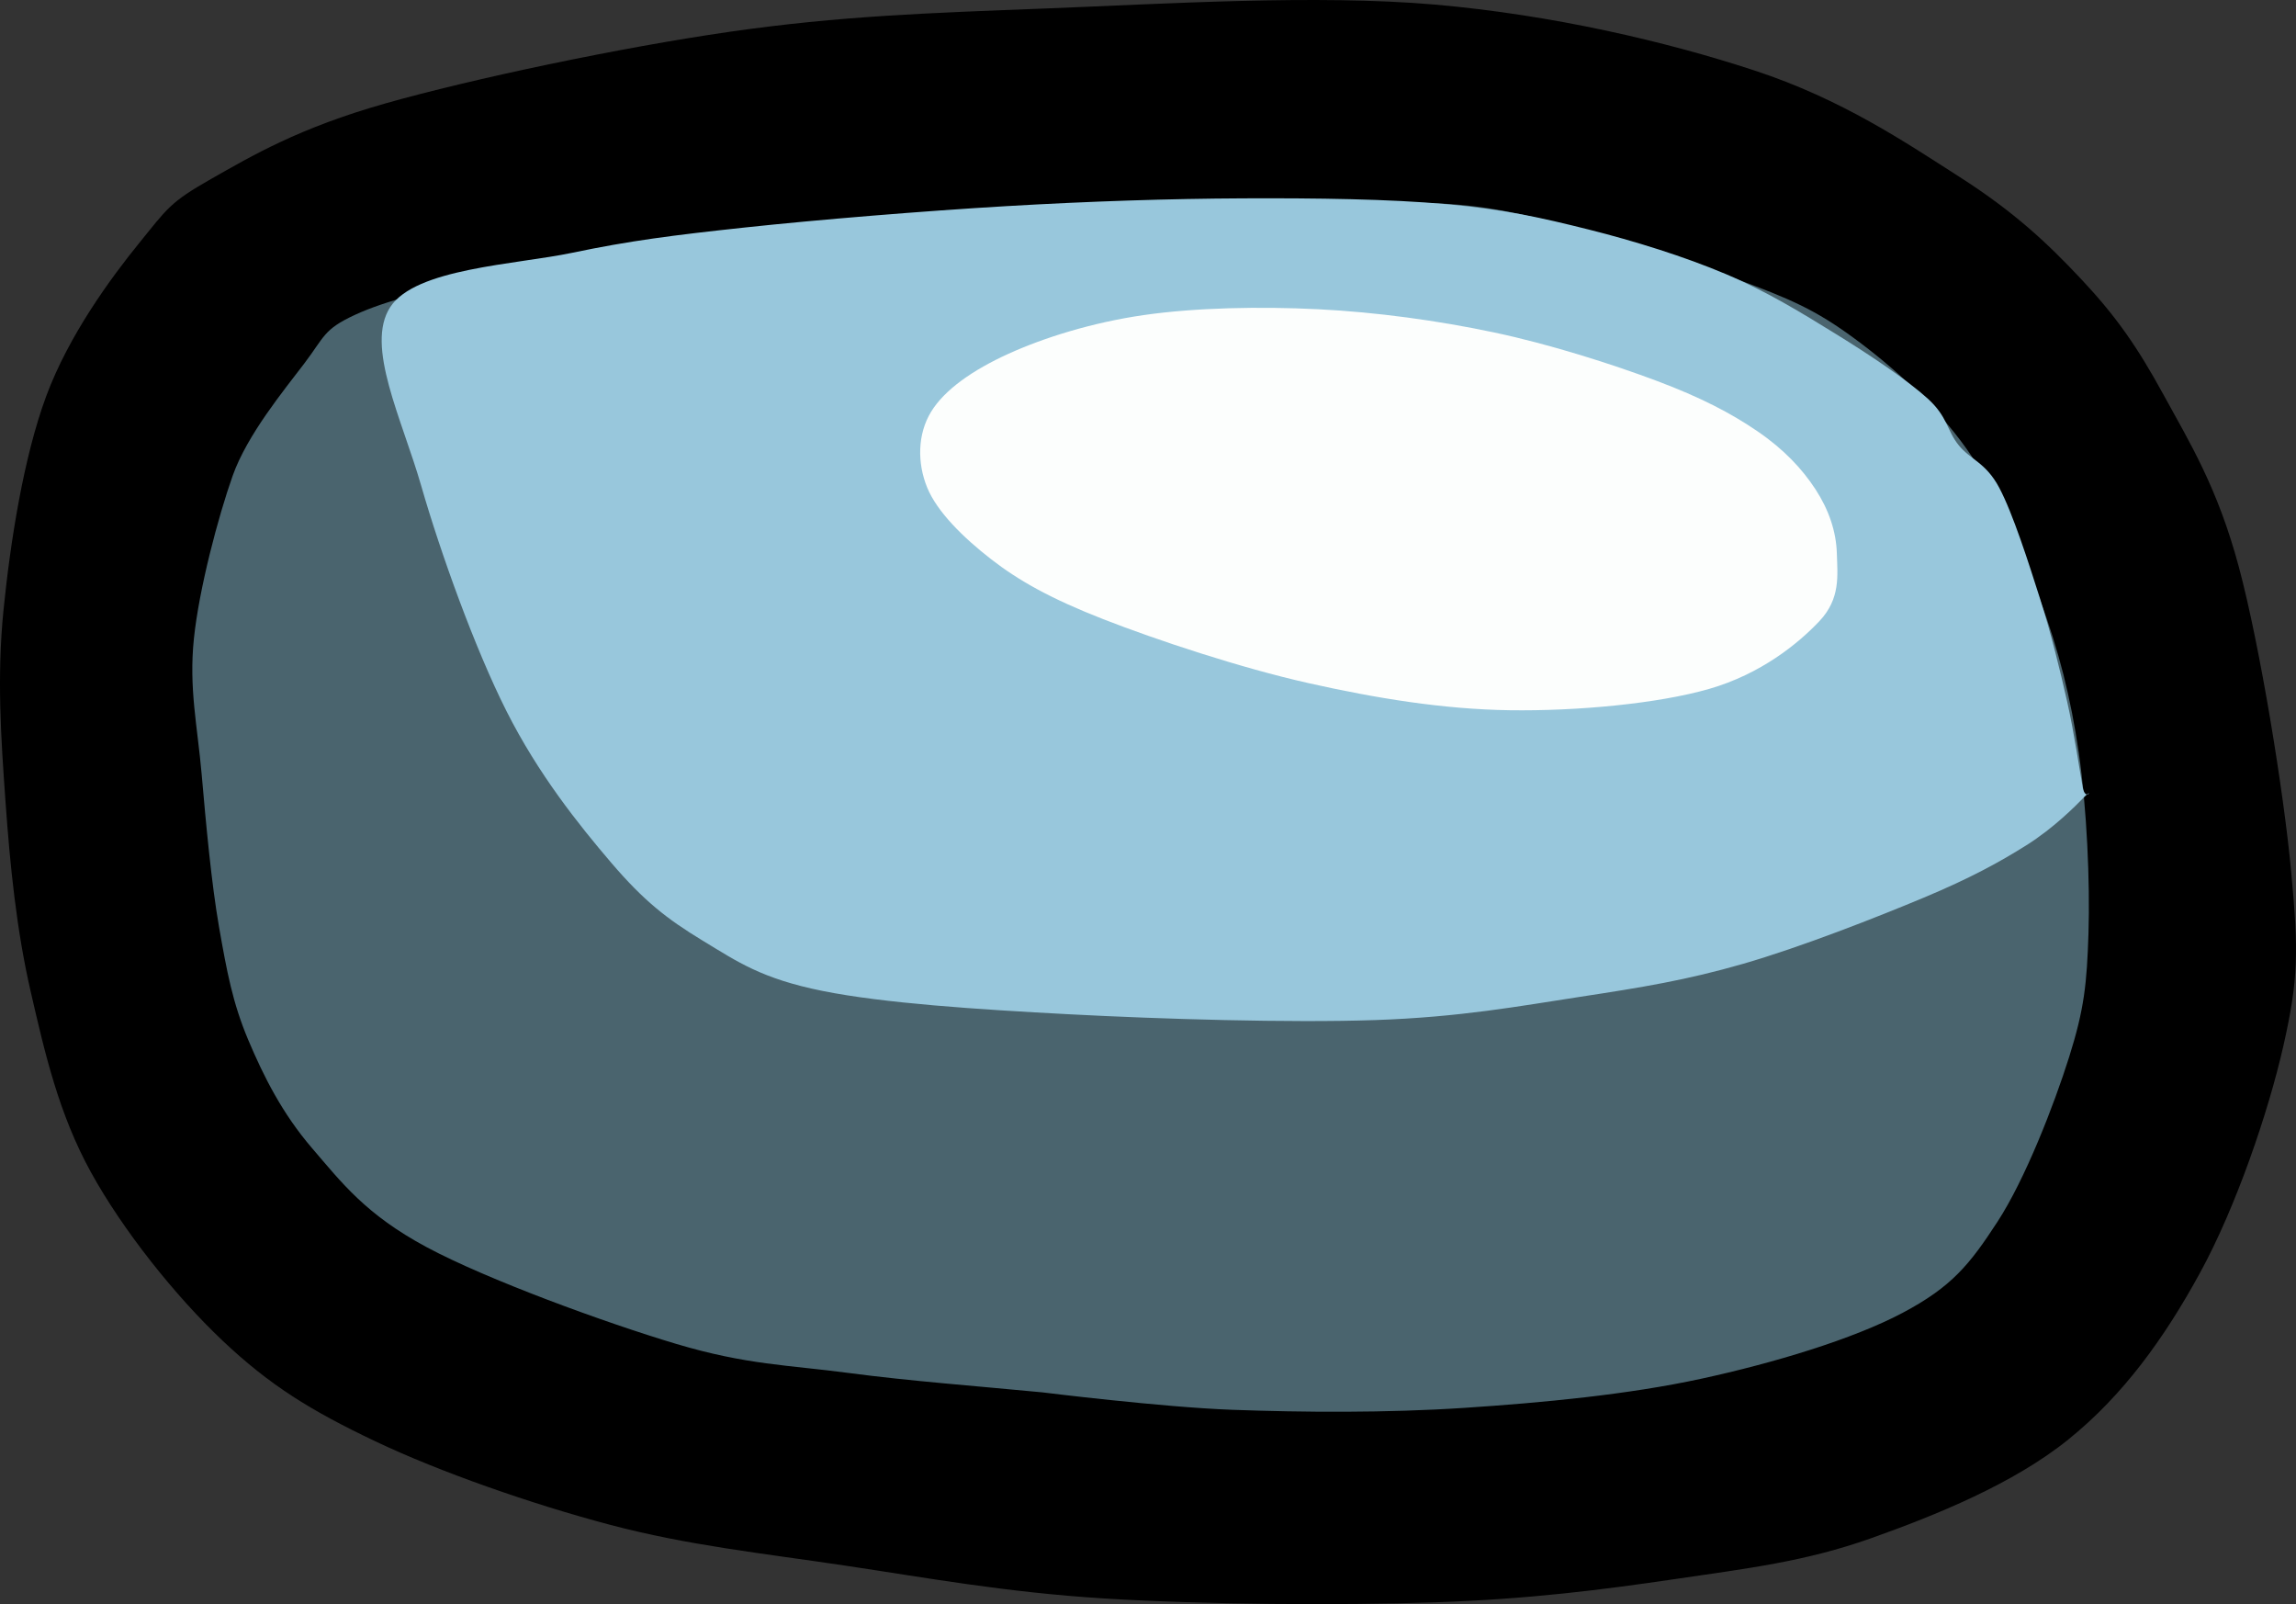 <svg width="776" height="542" xmlns="http://www.w3.org/2000/svg" xmlns:xlink="http://www.w3.org/1999/xlink" xml:space="preserve" overflow="hidden"><rect width="100%" height="100%" fill="#333333" stroke="none"/><defs><clipPath id="clip0"><rect x="252" y="588" width="776" height="542"/></clipPath></defs><g clip-path="url(#clip0)" transform="translate(-252 -588)"><path d="M323.251 648.517C337.108 640.655 352.93 631.265 382.171 622.966 411.413 614.668 461.494 604.076 498.701 598.726 535.908 593.375 565.695 592.393 605.411 590.864 645.127 589.336 697.064 586.06 736.999 589.554 776.933 593.048 815.449 602.111 845.018 611.829 874.587 621.547 895.972 636.069 914.412 647.861 932.852 659.654 944.199 670.354 955.656 682.584 967.112 694.813 974.314 705.077 983.152 721.237 991.99 737.397 1001.48 752.683 1008.68 779.544 1015.88 806.405 1023.85 855.431 1026.36 882.401 1028.87 909.371 1028.87 918.761 1023.74 941.363 1018.61 963.966 1007.7 995.849 995.59 1018.01 983.479 1040.18 969.622 1059.4 951.073 1074.36 932.524 1089.32 906.447 1099.91 884.298 1107.77 862.148 1115.63 842.727 1117.92 818.177 1121.53 793.627 1125.13 769.186 1128.3 736.999 1129.39 704.811 1130.48 658.33 1130.15 625.051 1128.08 591.772 1126 565.149 1121.09 537.326 1116.94 509.503 1112.79 484.517 1110.17 458.112 1103.18 431.707 1096.19 400.72 1085.38 378.898 1075.01 357.076 1064.64 343.219 1056.12 327.179 1040.94 311.14 1025.77 293.464 1003.6 282.662 983.947 271.86 964.293 267.169 943.875 262.368 923.019 257.567 902.164 255.385 880.326 253.857 858.816 252.33 837.306 250.911 816.778 253.202 793.957 255.494 771.136 259.967 742.529 267.605 721.892 275.243 701.255 289.536 681.819 299.029 670.136 308.521 658.453 309.394 656.378 323.251 648.517Z" fill-rule="evenodd"/><path d="M354.856 710.792C361.731 701.735 361.294 699.334 371.879 694.424 382.464 689.514 397.087 686.021 418.365 681.33 439.644 676.638 466.161 670.309 499.552 666.271 532.943 662.234 584.121 658.742 618.713 657.105 653.305 655.468 683.095 656.014 707.102 656.45 731.109 656.887 740.93 655.468 762.754 659.724 784.578 663.98 818.734 674.892 838.048 681.984 857.362 689.077 865.547 692.678 878.641 702.28 891.736 711.883 906.14 724.869 916.616 739.599 927.091 754.331 935.166 773.535 941.495 790.667 947.824 807.799 951.862 823.621 954.59 842.39 957.318 861.159 958.409 886.147 957.864 903.278 957.318 920.41 956.445 928.921 951.316 945.18 946.188 961.439 936.476 986.428 927.091 1000.83 917.707 1015.23 911.705 1022.76 895.01 1031.6 878.314 1040.44 851.579 1048.52 826.917 1053.86 802.256 1059.21 773.448 1061.94 747.04 1063.68 720.633 1065.43 692.261 1065.21 668.473 1064.34 644.684 1063.47 604.309 1058.45 604.309 1058.45 582.703 1056.37 559.46 1054.63 538.836 1051.9 518.212 1049.17 504.353 1049.17 480.565 1042.08 456.776 1034.99 416.62 1020.36 396.105 1009.34 375.589 998.321 367.515 987.628 357.475 975.952 347.436 964.276 341.107 951.727 335.869 939.288 330.632 926.848 328.667 916.263 326.048 901.314 323.429 886.365 321.574 865.851 320.156 849.592 318.737 833.333 315.791 820.566 317.537 803.762 319.283 786.957 325.721 762.624 330.631 748.766 335.542 734.907 347.982 719.849 354.856 710.792Z" fill="#4A646E" fill-rule="evenodd"/><path d="M383.881 691.775C375.363 704.902 387.812 729.407 394.364 752.161 400.916 774.914 412.492 807.076 423.194 828.299 433.896 849.521 447.546 866.587 458.576 879.495 469.605 892.404 477.468 898.53 489.371 905.75 501.275 912.97 509.355 918.658 529.995 922.815 550.634 926.972 582.085 929.051 613.208 930.692 644.331 932.333 687.904 933.645 716.733 932.661 745.563 931.677 765.438 927.957 786.187 924.784 806.935 921.612 821.896 919.205 841.225 913.626 860.554 908.047 886.217 897.983 902.161 891.31 918.105 884.637 927.824 879.277 936.887 873.588 945.951 867.899 953.377 860.461 956.544 857.179 959.711 853.897 956.871 859.257 955.889 853.897 954.906 848.536 953.049 835.628 950.647 825.017 948.245 814.406 945.296 802.263 941.474 790.23 937.652 778.196 932.301 761.459 927.714 752.817 923.128 744.175 917.995 743.409 913.955 738.377 909.914 733.345 910.351 728.86 903.471 722.624 896.591 716.388 884.033 707.965 872.676 700.964 861.319 693.963 849.306 686.524 835.328 680.617 821.35 674.709 804.533 669.459 788.807 665.52 773.082 661.582 760.414 658.738 740.976 656.988 721.538 655.237 696.967 654.909 672.178 655.019 647.389 655.128 620.306 656.003 592.241 657.644 564.175 659.285 528.248 662.239 503.786 664.864 479.325 667.489 464.8 669.349 445.471 673.397 426.142 677.444 392.399 678.648 383.881 691.775Z" fill="#98C7DC" fill-rule="evenodd"/><path d="M624.883 797.209C642.764 804.191 671.329 813.681 694.225 818.809 717.121 823.936 739.69 827.645 762.259 827.972 784.828 828.299 812.193 825.79 829.638 820.772 847.082 815.754 859.729 805.5 866.925 797.864 874.121 790.228 873.031 782.373 872.813 774.955 872.595 767.537 870.087 760.228 865.617 753.356 861.147 746.483 854.932 739.829 845.992 733.72 837.052 727.612 826.803 722.266 811.975 716.702 797.147 711.139 776.105 704.376 757.025 700.339 737.945 696.303 717.23 693.467 697.496 692.485 677.762 691.504 656.065 691.94 638.621 694.449 621.177 696.958 604.822 702.085 592.829 707.539 580.836 712.993 571.242 719.648 566.662 727.175 562.083 734.702 561.974 744.411 565.354 752.701 568.734 760.992 577.674 769.719 586.942 776.919 596.209 784.119 607.003 790.228 624.883 797.209Z" fill="#FCFEFD" fill-rule="evenodd"/></g></svg>
